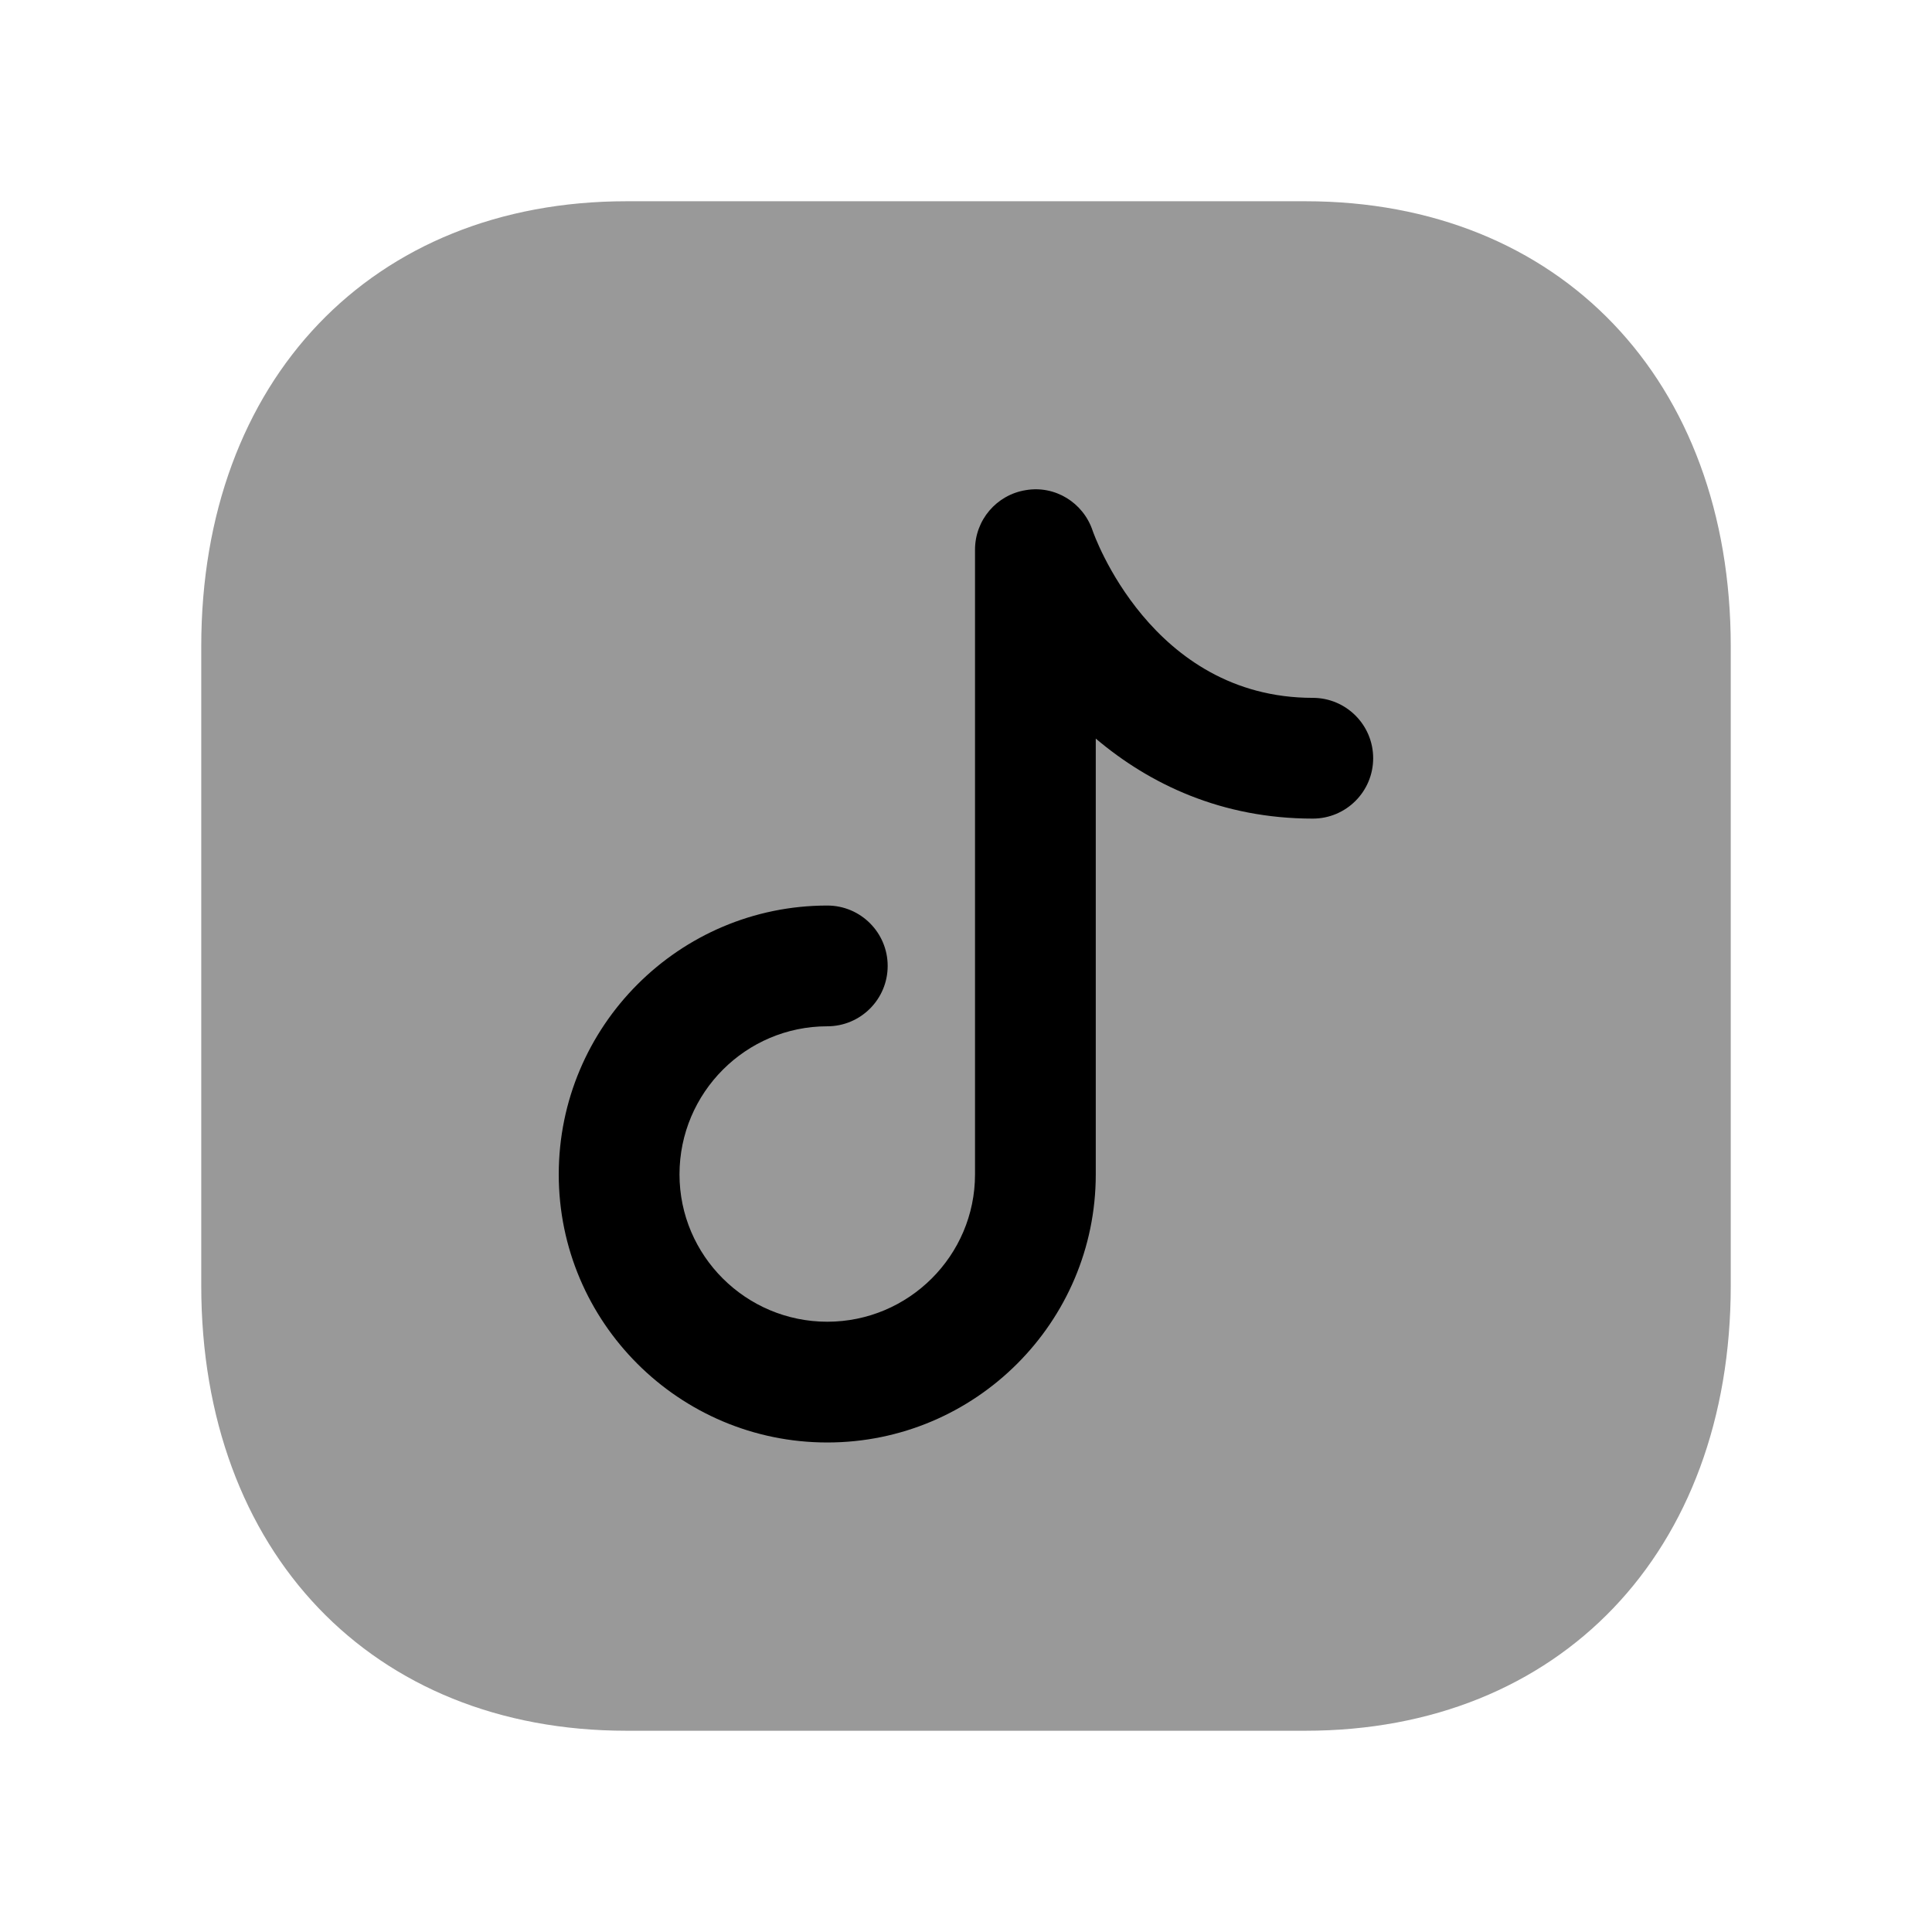 <svg width="24" height="24" viewBox="0 0 24 24" fill="none" xmlns="http://www.w3.org/2000/svg">
<path opacity="0.4" fill-rule="evenodd" clip-rule="evenodd" d="M16.217 2.5H7.782C4.622 2.5 2.5 4.723 2.5 8.03V15.97C2.5 19.277 4.622 21.5 7.782 21.5H16.216C19.376 21.5 21.5 19.277 21.5 15.97V8.03C21.5 4.723 19.377 2.5 16.217 2.5Z" fill="black"/>
<path d="M13.612 9.175C14.281 9.741 15.175 10.169 16.308 10.169C16.722 10.169 17.058 9.833 17.058 9.419C17.058 9.005 16.722 8.669 16.308 8.669C14.297 8.669 13.585 6.627 13.573 6.592L13.573 6.592C13.456 6.242 13.104 6.026 12.741 6.089C12.378 6.148 12.112 6.461 12.112 6.829V14.589C12.112 15.598 11.288 16.419 10.277 16.419C9.265 16.419 8.441 15.598 8.441 14.589C8.441 13.574 9.265 12.749 10.277 12.749C10.691 12.749 11.027 12.413 11.027 11.999C11.027 11.585 10.691 11.249 10.277 11.249C8.437 11.249 6.941 12.747 6.941 14.589C6.941 16.425 8.437 17.919 10.277 17.919C12.116 17.919 13.612 16.425 13.612 14.589V9.175Z" fill="black"/>
</svg>